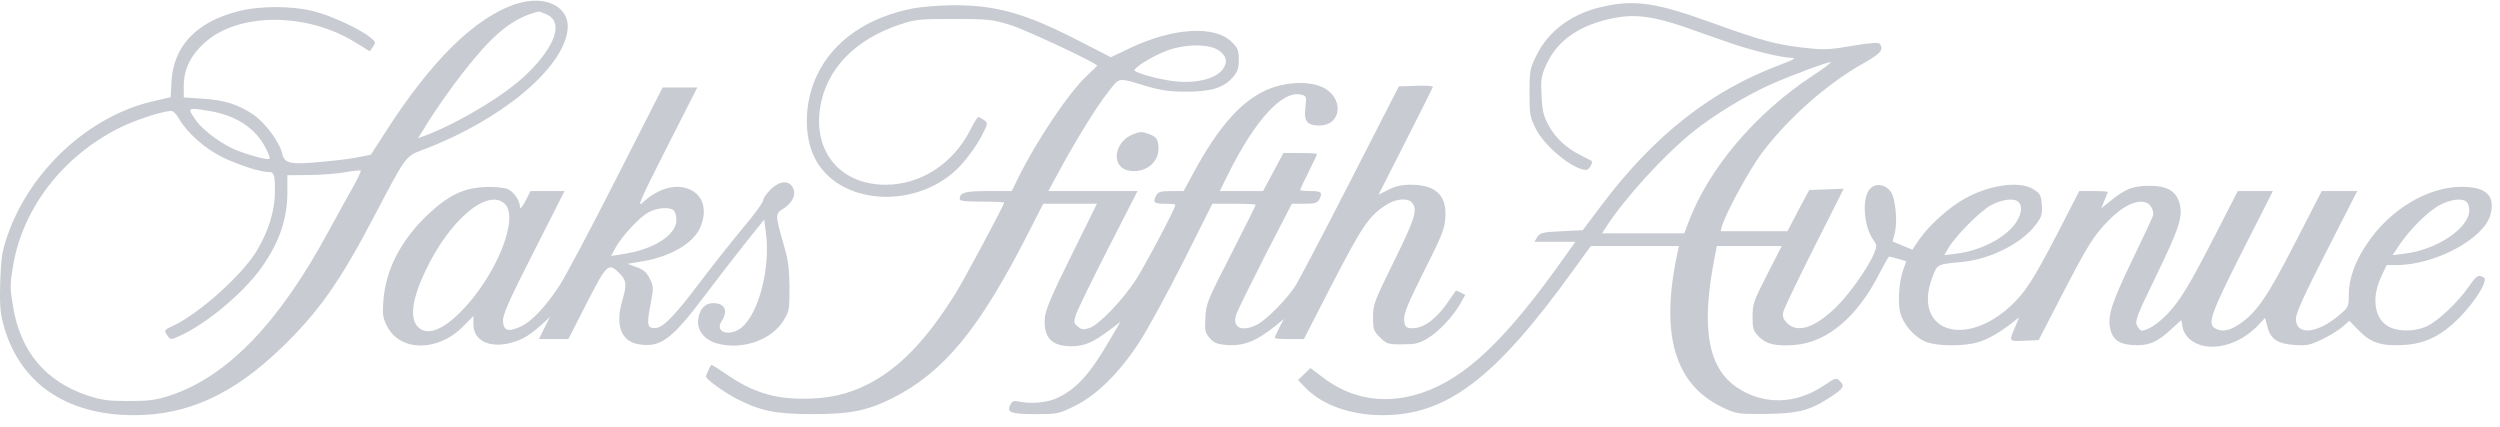 <svg width="193" height="33" viewBox="0 0 193 33" fill="none" xmlns="http://www.w3.org/2000/svg">
<path d="M39.895 0.289C36.712 1.301 33.3 4.647 29.693 10.294L28.632 11.943L27.735 12.122C27.245 12.237 25.906 12.4 24.764 12.498C22.381 12.726 21.956 12.628 21.777 11.829C21.581 10.963 20.439 9.429 19.524 8.825C18.349 8.042 17.288 7.715 15.623 7.617L14.187 7.519V6.605C14.187 5.365 14.726 4.255 15.803 3.292C18.398 0.958 23.654 0.942 27.408 3.259L28.551 3.961L28.796 3.602C29.024 3.276 29.008 3.227 28.583 2.884C27.8 2.247 25.564 1.203 24.242 0.876C22.495 0.436 20.063 0.436 18.366 0.876C15.166 1.692 13.404 3.553 13.24 6.263L13.175 7.503L11.69 7.846C6.809 9.021 2.321 13.183 0.591 18.145C0.166 19.369 0.085 19.859 0.019 21.687C-0.03 23.303 0.003 24.054 0.215 24.87C1.374 29.473 4.998 32.052 10.351 32.052C14.465 32.052 17.99 30.452 21.663 26.91C24.535 24.168 26.217 21.785 28.796 16.872C31.374 11.959 31.293 12.073 32.68 11.551C38.638 9.299 43.437 5.332 43.812 2.345C44.04 0.55 42.163 -0.429 39.895 0.289ZM42.18 1.105C43.534 1.676 42.898 3.57 40.645 5.74C39.062 7.275 35.683 9.331 33.105 10.36L32.272 10.67L32.648 10.066C33.627 8.434 35.373 5.985 36.597 4.549C38.442 2.329 39.829 1.317 41.576 0.893C41.592 0.876 41.87 0.974 42.18 1.105ZM16.146 8.564C18.153 8.891 19.655 9.837 20.455 11.323C20.7 11.78 20.863 12.204 20.814 12.253C20.7 12.367 19.508 12.073 18.349 11.633C17.223 11.208 15.64 10.066 15.101 9.25C14.432 8.287 14.448 8.287 16.146 8.564ZM13.812 9.152C14.432 10.245 15.803 11.47 17.207 12.155C18.431 12.743 20.096 13.281 20.749 13.281C21.157 13.281 21.238 13.493 21.222 14.832C21.222 16.235 20.732 17.819 19.867 19.288C18.774 21.165 15.379 24.217 13.338 25.164C12.653 25.474 12.636 25.507 12.947 25.931C13.159 26.241 13.191 26.241 13.877 25.931C15.917 25.017 18.79 22.617 20.161 20.692C21.548 18.749 22.185 16.921 22.185 14.832V13.526L23.948 13.51C24.911 13.493 26.168 13.396 26.739 13.281C27.294 13.183 27.8 13.134 27.849 13.167C27.881 13.216 27.604 13.836 27.196 14.538C26.804 15.24 25.939 16.791 25.302 17.966C21.483 25.001 17.517 29.081 13.126 30.534C12.016 30.893 11.527 30.958 9.943 30.958C8.376 30.958 7.854 30.893 6.809 30.55C3.529 29.473 1.57 27.139 0.999 23.63C0.77 22.258 0.77 21.948 0.999 20.577C1.733 16.089 4.834 12.057 9.258 9.854C10.433 9.266 12.522 8.58 13.224 8.564C13.355 8.548 13.632 8.825 13.812 9.152Z" fill="#C8CBD2"/>
<path d="M123.791 0.501C121.408 1.007 119.547 2.362 118.617 4.271C118.111 5.3 118.078 5.447 118.078 7.16C118.078 8.793 118.111 9.037 118.535 9.886C119.22 11.29 121.44 13.118 122.469 13.118C122.681 13.118 123.024 12.498 122.86 12.416C122.844 12.4 122.469 12.204 122.044 11.992C120.918 11.437 120.086 10.653 119.547 9.674C119.155 8.94 119.057 8.548 119.008 7.389C118.943 6.116 118.976 5.871 119.384 4.973C120.232 3.112 121.946 1.921 124.558 1.399C126.223 1.072 127.626 1.252 130.042 2.084C130.956 2.411 132.458 2.933 133.388 3.259C135.151 3.88 137.501 4.451 138.317 4.467C138.693 4.484 138.497 4.598 137.501 4.973C132.131 6.965 127.741 10.409 123.66 15.811L122.191 17.77L120.559 17.851C119.106 17.917 118.91 17.966 118.682 18.292L118.453 18.668H120.037H121.62L120.836 19.761C116.315 26.176 113.165 29.179 109.786 30.322C106.979 31.268 104.318 30.844 102.049 29.081L101.168 28.412L100.695 28.869L100.205 29.342L100.793 29.946C102.082 31.268 104.269 32.052 106.734 32.052C111.696 32.052 115.434 29.212 121.424 20.904L122.811 18.994H126.206H129.618L129.52 19.435C128.132 25.768 129.259 29.685 132.98 31.448C134.041 31.954 134.123 31.97 136.277 31.954C138.709 31.938 139.688 31.709 141.19 30.73C142.316 30.012 142.447 29.816 142.055 29.44C141.745 29.13 141.729 29.146 140.798 29.767C138.644 31.219 136.163 31.285 134.123 29.93C131.838 28.412 131.299 25.311 132.376 19.843L132.539 18.994H135.053H137.55L136.424 21.198C135.379 23.238 135.298 23.466 135.298 24.446C135.298 25.392 135.347 25.539 135.787 25.996C136.375 26.584 137.061 26.731 138.53 26.633C141.076 26.437 143.426 24.446 145.156 20.985C145.483 20.349 145.793 19.81 145.842 19.81C145.907 19.81 146.217 19.892 146.56 19.99L147.164 20.169L146.919 20.855C146.593 21.801 146.495 23.352 146.707 24.184C146.952 25.049 147.752 25.98 148.6 26.355C149.417 26.731 151.538 26.763 152.697 26.421C153.448 26.208 154.395 25.67 155.423 24.854L155.88 24.495L155.619 25.131C155.064 26.404 155.048 26.355 156.272 26.306L157.382 26.257L159.194 22.748C161.201 18.88 161.658 18.145 162.817 16.986C164.172 15.599 165.559 15.175 166.065 15.958C166.196 16.17 166.277 16.48 166.212 16.644C166.163 16.807 165.429 18.39 164.58 20.137C163.013 23.401 162.703 24.38 162.899 25.343C163.078 26.176 163.535 26.551 164.564 26.633C165.771 26.731 166.473 26.47 167.518 25.507L168.399 24.707L168.497 25.262C168.644 26.012 169.362 26.6 170.293 26.731C171.598 26.927 173.182 26.306 174.308 25.131L174.863 24.544L175.042 25.213C175.271 26.176 175.842 26.551 177.164 26.633C178.078 26.698 178.356 26.633 179.237 26.208C179.808 25.947 180.51 25.507 180.82 25.245L181.375 24.772L182.126 25.539C183.04 26.47 183.84 26.731 185.57 26.633C187.235 26.535 188.427 25.947 189.83 24.56C191.103 23.27 192.099 21.654 191.756 21.426C191.348 21.165 191.185 21.263 190.565 22.16C189.749 23.336 188.198 24.805 187.333 25.196C186.468 25.588 185.244 25.621 184.493 25.262C183.334 24.707 183.04 23.075 183.807 21.41L184.248 20.463H184.999C187.986 20.463 191.756 18.439 192.262 16.578C192.654 15.109 191.952 14.424 190.042 14.424C187.398 14.424 184.477 16.187 182.714 18.847C181.783 20.218 181.326 21.54 181.326 22.764C181.326 23.662 181.294 23.727 180.641 24.282C178.894 25.784 177.246 25.931 177.246 24.609C177.246 24.168 177.882 22.781 179.613 19.386L181.979 14.75H180.608H179.237L177.213 18.684C175.091 22.83 174.243 24.087 172.937 24.984C172.121 25.539 171.582 25.654 171.027 25.36C170.391 25.017 170.635 24.299 173.084 19.451L175.467 14.75H174.112H172.757L171.141 17.9C169.036 21.997 168.367 23.107 167.42 24.136C166.702 24.919 165.804 25.523 165.347 25.523C165.249 25.523 165.069 25.343 164.972 25.115C164.808 24.756 164.972 24.348 166.441 21.328C168.236 17.623 168.53 16.725 168.269 15.73C168.007 14.75 167.322 14.342 165.902 14.342C164.645 14.358 164.09 14.571 162.915 15.517L162.213 16.089L162.458 15.485C162.605 15.142 162.719 14.848 162.719 14.816C162.719 14.783 162.229 14.75 161.626 14.75H160.516L158.9 17.9C156.974 21.606 156.353 22.585 155.178 23.662C151.555 26.959 147.621 25.474 149.188 21.377C149.58 20.381 149.498 20.414 151.506 20.218C153.66 20.006 156.06 18.798 157.137 17.378C157.61 16.758 157.676 16.562 157.627 15.828C157.578 15.093 157.512 14.962 157.023 14.636C155.978 13.934 153.628 14.244 151.669 15.338C150.445 16.023 148.943 17.378 148.176 18.472L147.637 19.271L146.87 18.961L146.103 18.635L146.266 18.047C146.511 17.133 146.332 15.289 145.956 14.783C145.532 14.212 144.781 14.114 144.357 14.587C143.72 15.289 143.867 17.46 144.618 18.521C144.912 18.929 144.912 18.994 144.667 19.582C144.21 20.692 142.708 22.797 141.68 23.776C140.08 25.311 138.758 25.735 137.975 24.952C137.681 24.658 137.599 24.446 137.665 24.103C137.713 23.842 138.791 21.606 140.048 19.108L142.333 14.571L140.994 14.62L139.672 14.669L138.823 16.252L137.991 17.851H135.412H132.833L132.931 17.476C133.209 16.48 135.086 13.036 136.016 11.812C138.056 9.103 141.076 6.442 143.9 4.859C145.205 4.124 145.434 3.847 145.124 3.39C145.042 3.259 144.455 3.292 143.002 3.537C141.19 3.847 140.798 3.863 139.248 3.684C137.11 3.439 136 3.145 132.164 1.758C127.855 0.207 126.255 -0.038 123.791 0.501ZM140.015 5.789C135.51 8.744 131.886 13.02 130.32 17.231L130.026 18.015H126.843H123.676L123.97 17.558C125.423 15.305 128.426 12.008 130.695 10.18C132.311 8.874 134.922 7.291 136.799 6.475C138.399 5.773 140.994 4.81 141.321 4.794C141.435 4.794 140.847 5.251 140.015 5.789ZM155.831 15.599C156.158 15.925 156.06 16.562 155.603 17.231C154.803 18.374 152.86 19.369 151.016 19.582L150.102 19.696L150.412 19.157C150.951 18.243 152.779 16.382 153.644 15.877C154.525 15.387 155.488 15.256 155.831 15.599ZM190.434 15.599C190.548 15.713 190.63 15.991 190.63 16.235C190.63 17.607 188.1 19.304 185.619 19.582L184.705 19.696L185.244 18.896C186.092 17.656 187.366 16.399 188.263 15.877C189.128 15.387 190.091 15.256 190.434 15.599Z" fill="#C8CBD2"/>
<path d="M70.58 0.632C67.022 1.284 64.329 3.145 63.072 5.806C62.109 7.813 62.028 10.409 62.86 12.122C64.704 15.942 70.956 16.268 74.204 12.726C74.726 12.155 75.412 11.192 75.722 10.604C76.277 9.544 76.293 9.511 75.983 9.282C75.803 9.152 75.608 9.038 75.526 9.038C75.461 9.038 75.183 9.462 74.922 10.001C73.584 12.645 71.086 14.261 68.361 14.261C64.9 14.261 62.762 11.731 63.317 8.287C63.79 5.349 65.977 3.064 69.438 1.905C70.662 1.497 70.923 1.464 73.6 1.464C76.228 1.464 76.57 1.497 77.925 1.905C79.084 2.247 84.699 4.875 84.699 5.071C84.699 5.088 84.356 5.43 83.948 5.806C82.528 7.112 79.982 10.915 78.562 13.82L78.105 14.75H76.293C74.498 14.75 74.09 14.865 74.09 15.354C74.09 15.517 74.514 15.566 75.803 15.566C76.75 15.566 77.517 15.599 77.517 15.648C77.517 15.828 74.416 21.622 73.747 22.683C71.494 26.29 69.421 28.428 66.989 29.669C65.439 30.452 63.921 30.795 61.929 30.779C59.759 30.779 58.094 30.256 56.266 29.016C55.548 28.526 54.944 28.134 54.911 28.167C54.797 28.314 54.503 28.951 54.503 29.065C54.503 29.277 55.956 30.322 56.886 30.795C58.747 31.742 59.922 31.97 62.746 31.97C65.667 31.97 66.989 31.693 68.915 30.73C72.865 28.722 75.575 25.441 79.313 18.129L80.537 15.73H82.61H84.683L82.708 19.729C81.239 22.683 80.716 23.907 80.667 24.495C80.52 26.029 81.19 26.747 82.724 26.731C83.736 26.715 84.356 26.453 85.646 25.49L86.494 24.854L85.646 26.29C84.079 28.983 83.05 30.077 81.532 30.762C80.765 31.089 79.59 31.187 78.709 31.007C78.284 30.909 78.154 30.942 78.007 31.236C77.68 31.84 78.023 31.97 79.949 31.97C81.647 31.97 81.728 31.954 82.985 31.334C84.666 30.501 86.38 28.82 87.931 26.453C88.567 25.49 90.102 22.683 91.342 20.218L93.595 15.73H95.276C96.19 15.73 96.941 15.762 96.941 15.811C96.941 15.86 96.076 17.59 95.031 19.647C93.219 23.172 93.105 23.45 93.056 24.511C92.991 25.507 93.04 25.686 93.382 26.094C93.709 26.47 93.954 26.568 94.688 26.633C96.027 26.731 96.99 26.355 98.556 25.082L99.112 24.625L98.752 25.311C98.573 25.686 98.41 26.045 98.41 26.094C98.41 26.143 98.916 26.176 99.536 26.176H100.662L102.653 22.291C105.151 17.476 105.608 16.758 106.946 15.86C107.697 15.338 108.693 15.24 109.019 15.664C109.46 16.187 109.231 16.905 107.615 20.169C106.097 23.27 105.999 23.483 105.999 24.478C105.999 25.441 106.048 25.556 106.538 26.045C107.044 26.551 107.126 26.584 108.252 26.584C109.231 26.584 109.541 26.519 110.178 26.143C111.043 25.637 112.186 24.429 112.741 23.434L113.116 22.765L112.757 22.585C112.577 22.471 112.398 22.422 112.381 22.454C112.349 22.487 112.104 22.846 111.826 23.254C110.847 24.707 109.754 25.458 108.84 25.327C108.529 25.294 108.431 25.164 108.399 24.691C108.366 24.233 108.66 23.483 109.933 20.936C111.337 18.178 111.533 17.639 111.582 16.791C111.696 15.06 110.831 14.261 108.888 14.261C108.203 14.261 107.713 14.375 107.175 14.652L106.424 15.028L108.497 10.947C109.639 8.695 110.602 6.785 110.619 6.72C110.651 6.638 110.08 6.589 109.346 6.622L107.991 6.671L104.22 14.032C102.147 18.08 100.238 21.72 99.977 22.112C99.275 23.172 97.757 24.691 97.071 25.05C95.88 25.654 95.113 25.311 95.423 24.315C95.521 24.005 96.533 21.965 97.659 19.745L99.732 15.73H100.695C101.478 15.73 101.69 15.664 101.837 15.419C102.131 14.865 102.033 14.75 101.184 14.75C100.744 14.75 100.368 14.718 100.368 14.669C100.368 14.62 100.662 13.999 101.021 13.281C101.38 12.563 101.674 11.943 101.674 11.894C101.674 11.845 101.086 11.812 100.368 11.812H99.079L98.295 13.281L97.512 14.75H95.831H94.166L94.835 13.396C96.924 9.217 99.03 6.948 100.45 7.307C100.858 7.405 100.874 7.454 100.776 8.287C100.646 9.348 100.891 9.69 101.854 9.69C103.616 9.69 103.78 7.487 102.066 6.72C100.891 6.197 98.997 6.344 97.561 7.046C95.668 7.977 93.986 9.935 92.142 13.33L91.375 14.75H90.412C89.628 14.75 89.416 14.816 89.269 15.06C88.975 15.615 89.073 15.73 89.922 15.73C90.379 15.73 90.738 15.762 90.738 15.811C90.738 16.089 88.437 20.43 87.686 21.606C86.641 23.205 84.846 25.066 84.095 25.327C83.654 25.474 83.507 25.458 83.214 25.213C82.887 24.952 82.871 24.886 83.067 24.282C83.181 23.94 84.291 21.638 85.548 19.19L87.817 14.75H84.373H80.929L81.614 13.493C82.92 11.045 84.715 8.123 85.548 7.112C86.462 5.936 86.233 5.969 88.518 6.654C89.645 6.981 90.314 7.079 91.538 7.079C93.48 7.079 94.443 6.785 95.145 6.002C95.553 5.528 95.635 5.3 95.635 4.614C95.635 3.896 95.57 3.716 95.096 3.243C93.79 1.937 90.559 2.133 87.229 3.716L85.76 4.418L83.148 3.08C79.1 1.007 76.864 0.387 73.518 0.403C72.539 0.419 71.217 0.517 70.58 0.632ZM94.117 3.912C94.656 4.32 94.77 4.696 94.492 5.202C94.035 6.067 92.322 6.508 90.461 6.246C89.383 6.1 87.833 5.675 87.604 5.463C87.409 5.283 89.073 4.255 90.216 3.863C91.636 3.374 93.415 3.39 94.117 3.912Z" fill="#C8CBD2"/>
<path d="M47.566 13.804C45.591 17.688 43.632 21.377 43.224 21.997C42.18 23.613 41.086 24.788 40.221 25.197C39.242 25.67 38.834 25.539 38.834 24.723C38.834 24.25 39.389 22.993 41.217 19.419L43.583 14.75H42.278H40.956L40.564 15.518C40.335 15.958 40.156 16.17 40.139 16.007C40.139 15.469 39.666 14.799 39.176 14.587C38.866 14.473 38.181 14.408 37.413 14.44C35.765 14.522 34.622 15.077 33.072 16.529C30.95 18.521 29.758 20.838 29.595 23.238C29.514 24.299 29.563 24.56 29.889 25.197C30.885 27.139 33.774 27.172 35.683 25.262L36.548 24.397V25.05C36.548 26.323 37.854 26.927 39.535 26.437C40.433 26.176 40.923 25.866 41.919 24.968L42.457 24.462L42.033 25.311L41.608 26.176H42.735H43.877L45.297 23.401C46.864 20.349 46.962 20.251 47.827 21.1C48.366 21.638 48.398 21.997 48.056 23.14C47.468 25.082 47.941 26.388 49.345 26.584C50.994 26.845 51.859 26.209 54.389 22.846C55.205 21.753 56.576 19.99 57.425 18.913L58.992 16.954L59.122 17.933C59.498 20.61 58.6 24.136 57.278 25.262C56.364 26.029 55.139 25.67 55.711 24.788C56.233 24.005 55.956 23.401 55.074 23.401C54.421 23.401 54.013 23.842 53.899 24.658C53.785 25.49 54.389 26.258 55.368 26.519C57.278 27.041 59.546 26.258 60.461 24.788C60.934 24.038 60.95 23.923 60.95 22.193C60.934 20.741 60.852 20.088 60.509 18.913C59.84 16.578 59.84 16.513 60.428 16.138C61.179 15.664 61.472 15.06 61.228 14.522C60.934 13.885 60.183 13.934 59.465 14.652C59.155 14.963 58.91 15.338 58.91 15.485C58.91 15.632 58.192 16.627 57.294 17.672C56.413 18.733 54.927 20.61 53.981 21.867C51.957 24.544 51.092 25.409 50.455 25.327C49.949 25.278 49.916 25.017 50.275 23.221C50.455 22.242 50.455 22.095 50.161 21.508C49.916 21.018 49.688 20.822 49.149 20.626L48.447 20.365L49.639 20.169C51.744 19.81 53.491 18.798 54.029 17.623C54.584 16.399 54.372 15.289 53.491 14.75C52.414 14.097 50.912 14.44 49.623 15.632C49.149 16.072 49.41 15.469 51.451 11.437L53.834 6.752H52.495H51.157L47.566 13.804ZM38.964 15.73C40.123 16.823 38.279 21.345 35.569 24.07C34.165 25.49 33.007 25.915 32.321 25.294C31.619 24.658 31.766 23.205 32.794 21.018C34.639 17.035 37.626 14.489 38.964 15.73ZM52.022 16.252C52.136 16.366 52.218 16.693 52.218 16.986C52.218 18.129 50.471 19.255 48.186 19.598L47.174 19.761L47.517 19.125C48.039 18.194 49.394 16.742 50.08 16.383C50.749 16.023 51.728 15.958 52.022 16.252Z" fill="#C8CBD2"/>
<path d="M87.474 10.36C85.989 10.963 85.744 12.889 87.115 13.167C88.323 13.412 89.432 12.612 89.432 11.502C89.432 10.768 89.302 10.572 88.731 10.36C88.176 10.147 88.012 10.147 87.474 10.36Z" fill="#C8CBD2"/>
</svg>
